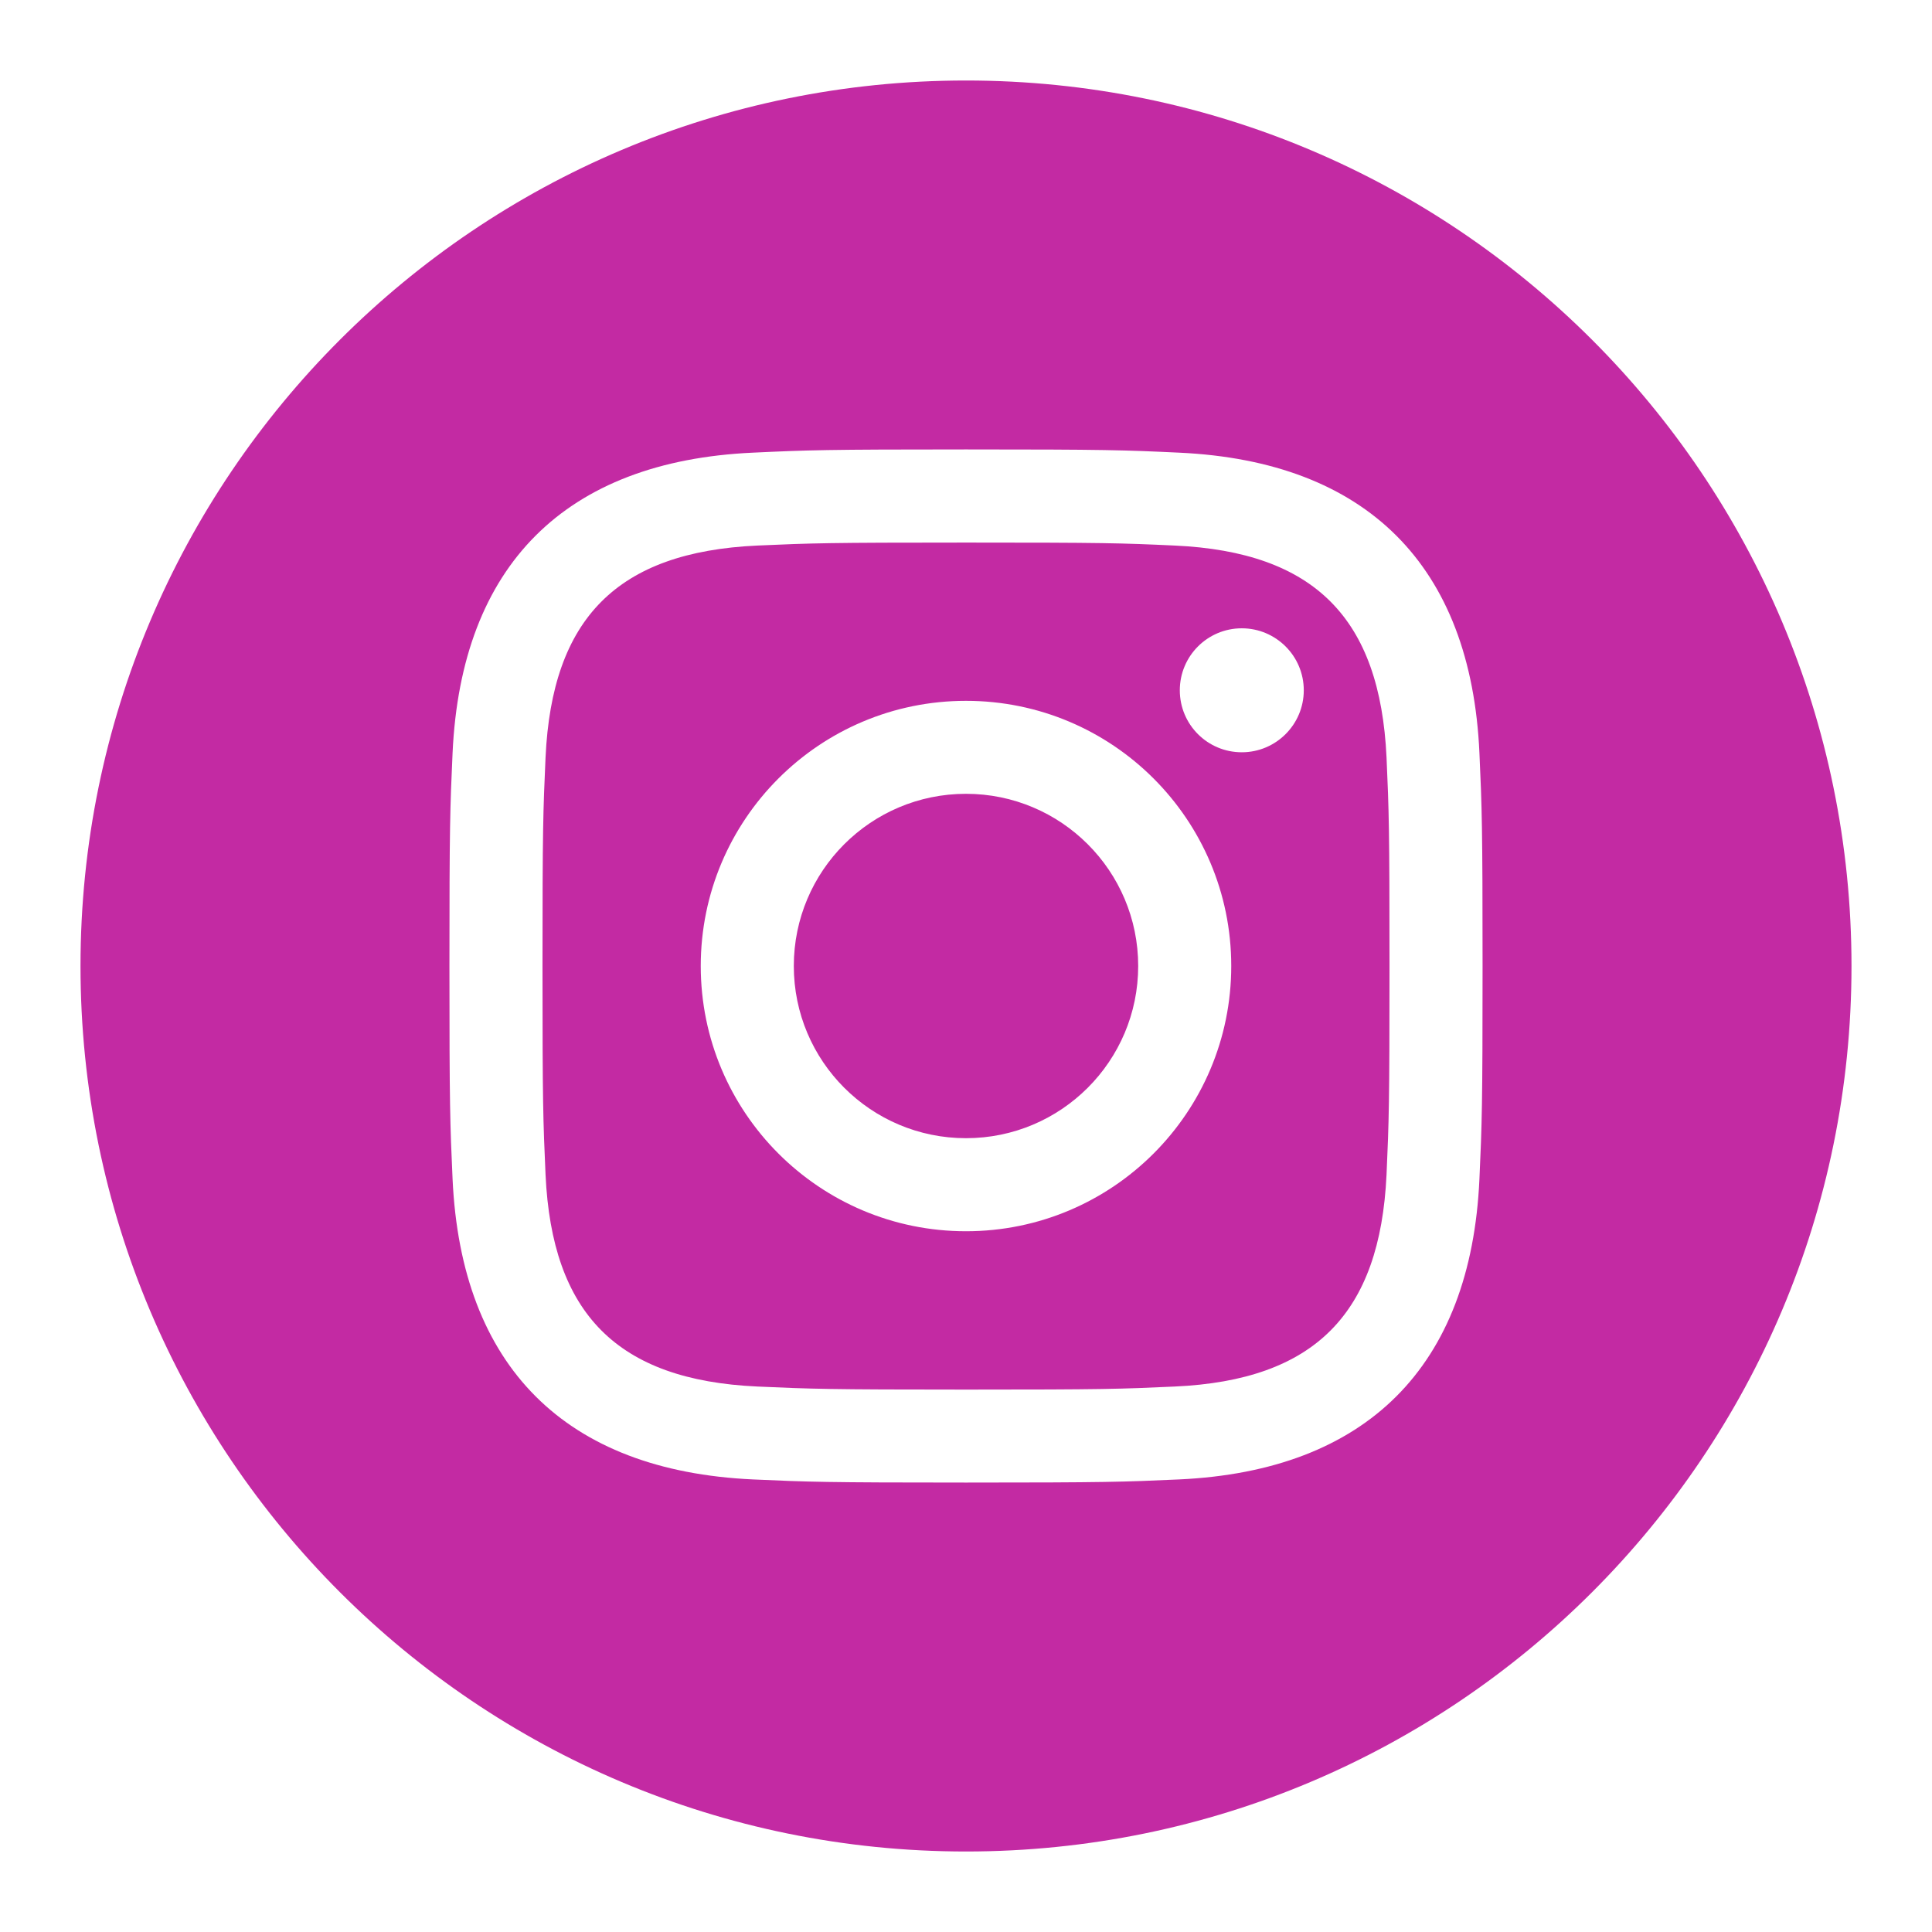 <svg viewBox="0 0 24 24" fill="none" xmlns="http://www.w3.org/2000/svg">
<path d="M14.593 6.777C13.917 6.746 13.713 6.74 12 6.74C10.287 6.74 10.084 6.747 9.408 6.777C7.667 6.857 6.857 7.681 6.777 9.408C6.747 10.084 6.739 10.287 6.739 12C6.739 13.713 6.747 13.916 6.777 14.593C6.857 16.316 7.663 17.144 9.408 17.224C10.083 17.254 10.287 17.262 12 17.262C13.714 17.262 13.917 17.255 14.593 17.224C16.334 17.145 17.143 16.318 17.224 14.593C17.254 13.917 17.261 13.713 17.261 12C17.261 10.287 17.254 10.084 17.224 9.408C17.143 7.682 16.332 6.857 14.593 6.777V6.777ZM12 15.295C10.18 15.295 8.705 13.82 8.705 12C8.705 10.18 10.18 8.706 12 8.706C13.82 8.706 15.295 10.18 15.295 12C15.295 13.82 13.82 15.295 12 15.295ZM15.426 9.345C15 9.345 14.656 9.001 14.656 8.575C14.656 8.15 15 7.805 15.426 7.805C15.851 7.805 16.196 8.15 16.196 8.575C16.196 9 15.851 9.345 15.426 9.345V9.345ZM14.139 12C14.139 13.182 13.181 14.139 12 14.139C10.819 14.139 9.861 13.182 9.861 12C9.861 10.818 10.819 9.861 12 9.861C13.181 9.861 14.139 10.818 14.139 12ZM12 1C5.925 1 1 5.925 1 12C1 18.075 5.925 23 12 23C18.075 23 23 18.075 23 12C23 5.925 18.075 1 12 1ZM18.378 14.646C18.273 16.978 16.974 18.271 14.646 18.378C13.962 18.409 13.743 18.417 12 18.417C10.257 18.417 10.039 18.409 9.354 18.378C7.022 18.271 5.729 16.977 5.622 14.646C5.591 13.962 5.583 13.743 5.583 12C5.583 10.257 5.591 10.039 5.622 9.354C5.729 7.022 7.023 5.729 9.354 5.623C10.039 5.591 10.257 5.583 12 5.583C13.743 5.583 13.962 5.591 14.646 5.623C16.979 5.73 18.274 7.027 18.378 9.354C18.409 10.039 18.417 10.257 18.417 12C18.417 13.743 18.409 13.962 18.378 14.646Z" fill="#C32AA3"/>
</svg>

